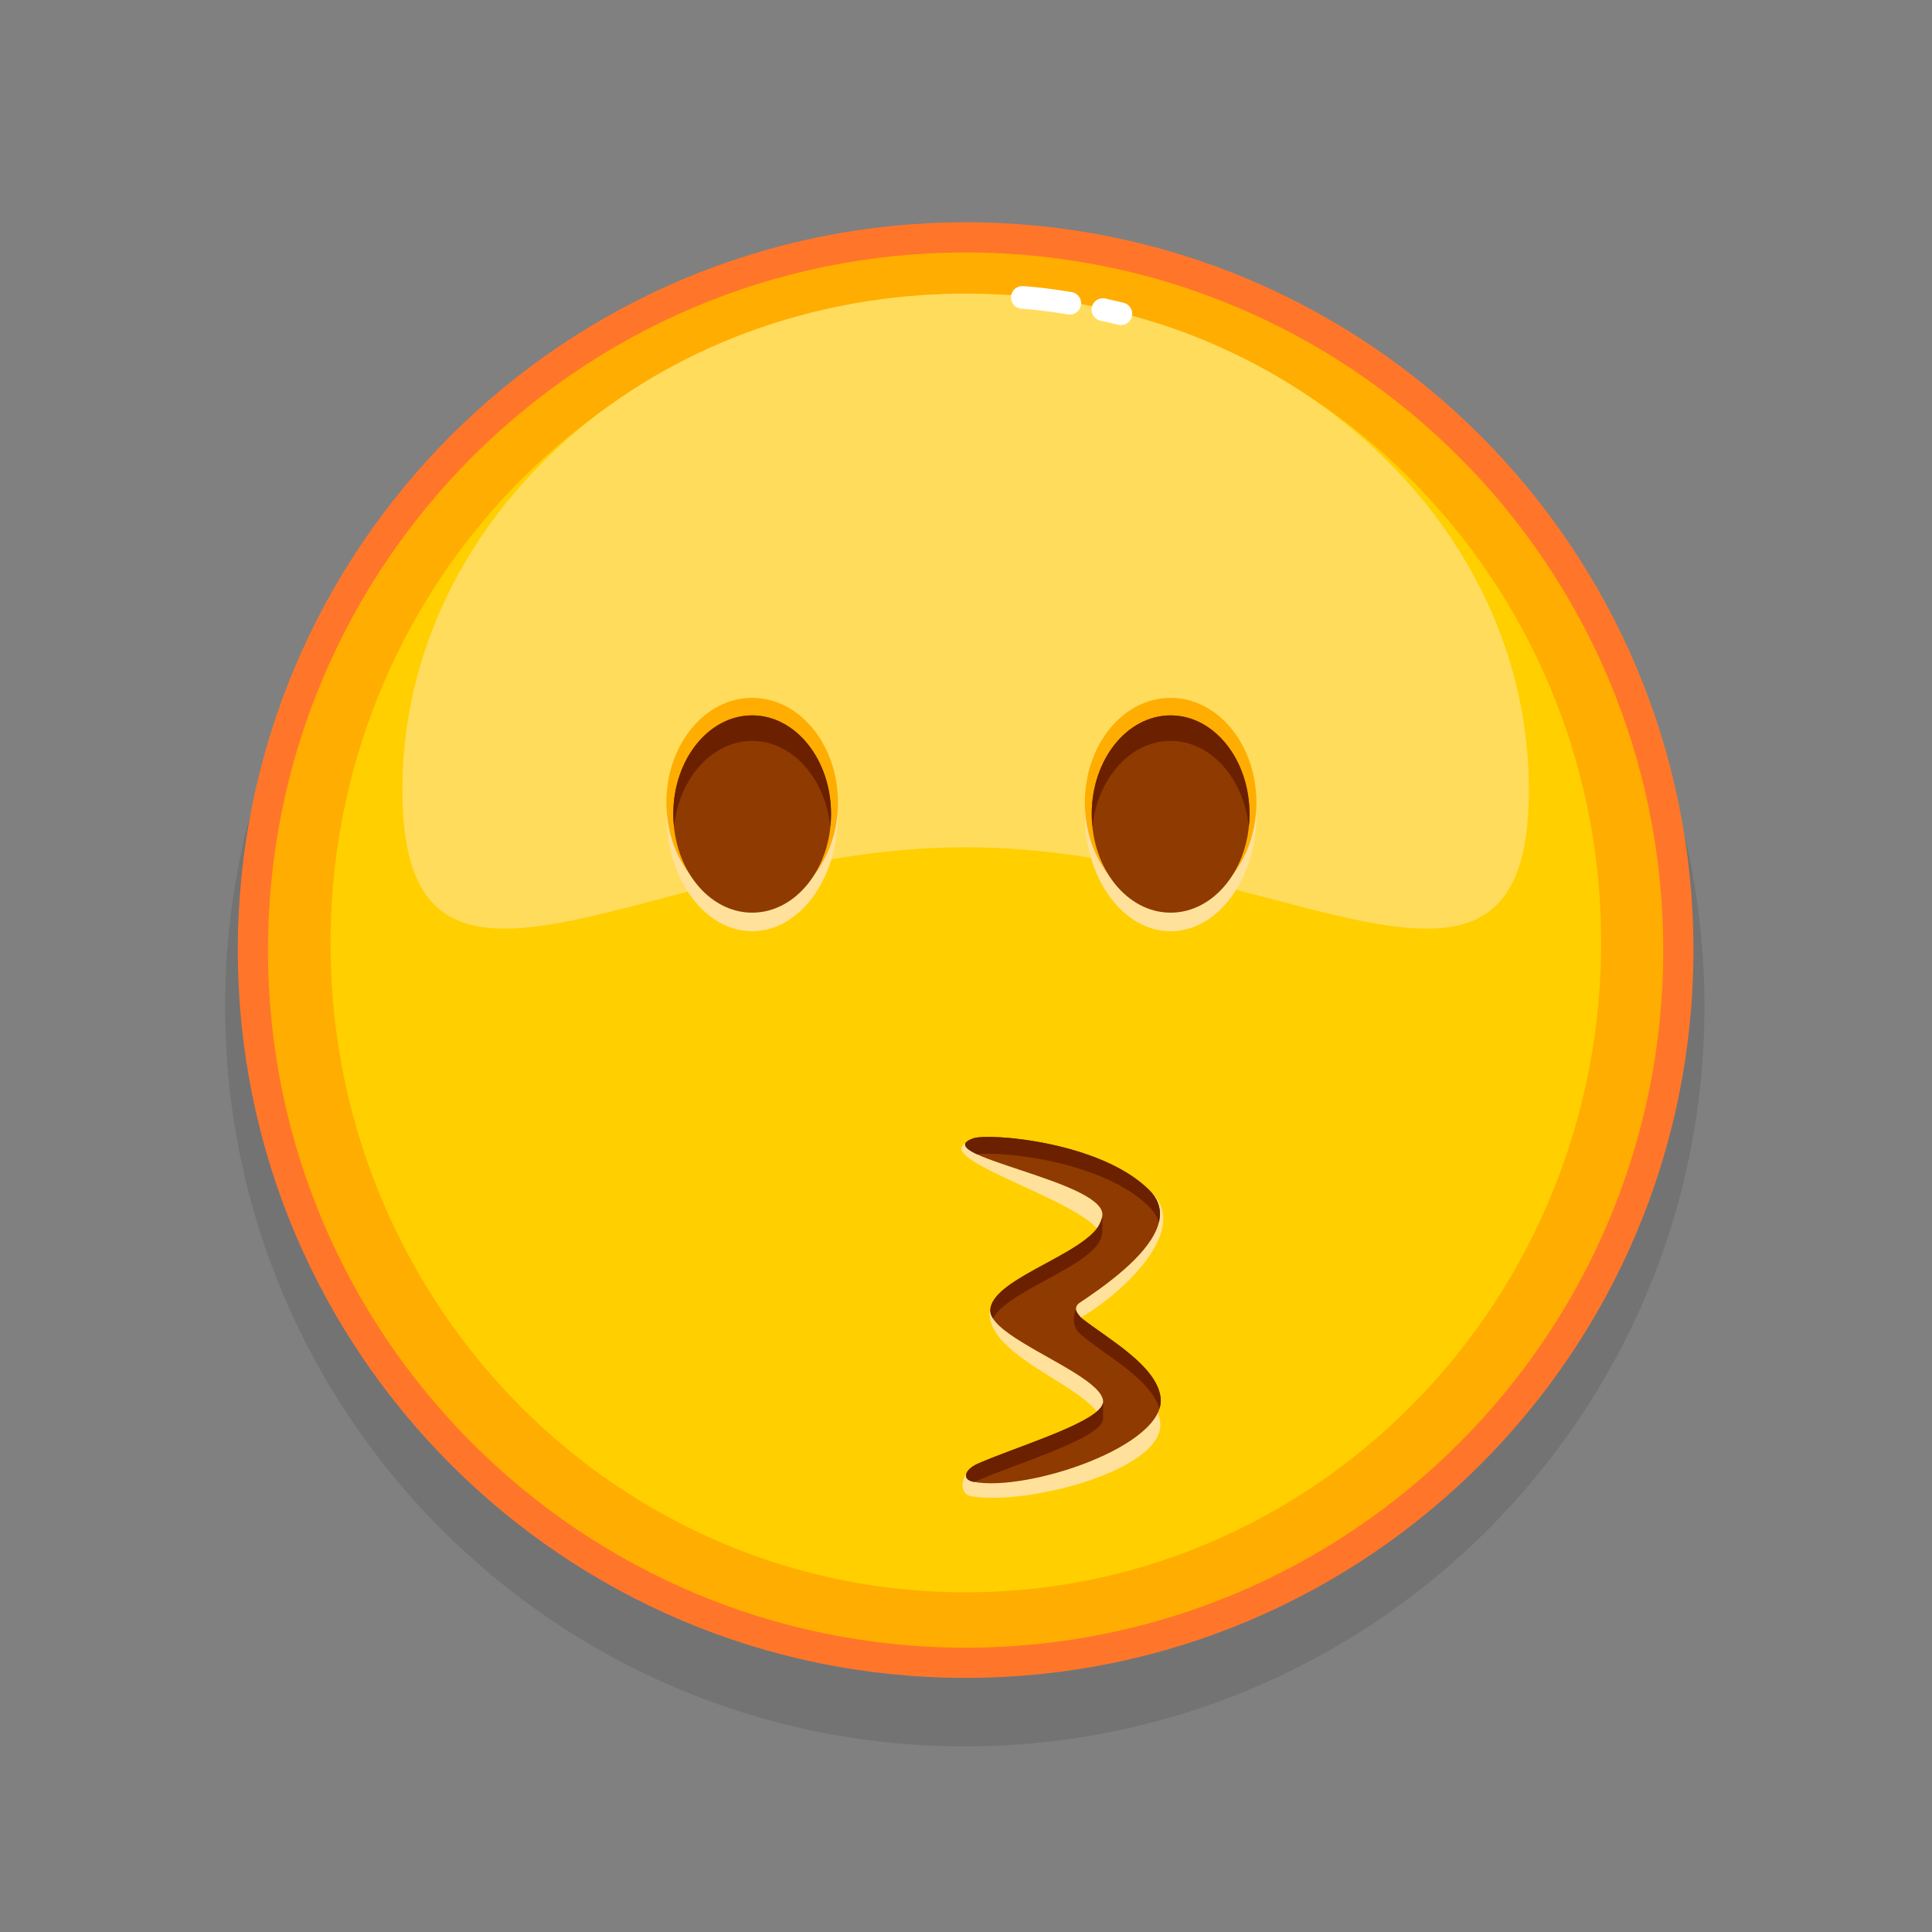 <svg xmlns="http://www.w3.org/2000/svg" viewBox="0 0 512 512" width="512" height="512" style="width: 100%; height: 100%; transform: translate3d(0,0,0);" preserveAspectRatio="xMidYMid meet"><rect x="0" y="0" width="512" height="512" fill="#808080" stroke="none"/><defs><clipPath id="__lottie_element_13618"><rect width="512" height="512" x="0" y="0"></rect></clipPath></defs><g clip-path="url(#__lottie_element_13618)"><g style="display: block;" transform="matrix(1,0,0,1,256,256)" opacity="0.1"><g opacity="1" transform="matrix(1,0,0,1,0,0)"><path fill="rgb(0,0,0)" fill-opacity="1" d=" M195.704,10.782 C195.704,119.043 107.941,206.806 -0.32,206.806 C-108.581,206.806 -196.345,119.043 -196.345,10.782 C-196.345,-97.479 -108.581,-185.243 -0.32,-185.243 C107.941,-185.243 195.704,-97.479 195.704,10.782z"></path></g></g><g style="display: block;" transform="matrix(1,0,0,1,256,256)" opacity="1"><g opacity="1" transform="matrix(1,0,0,1,0,0)"><path fill="rgb(255,173,0)" fill-opacity="1" d=" M188.774,-4.218 C188.774,100.095 104.212,184.657 -0.101,184.657 C-104.414,184.657 -188.977,100.095 -188.977,-4.218 C-188.977,-108.531 -104.414,-193.094 -0.101,-193.094 C104.212,-193.094 188.774,-108.531 188.774,-4.218z"></path><path stroke-linecap="butt" stroke-linejoin="miter" fill-opacity="0" stroke-miterlimit="10" stroke="rgb(255,118,42)" stroke-opacity="1" stroke-width="8" d=" M188.774,-4.218 C188.774,100.095 104.212,184.657 -0.101,184.657 C-104.414,184.657 -188.977,100.095 -188.977,-4.218 C-188.977,-108.531 -104.414,-193.094 -0.101,-193.094 C104.212,-193.094 188.774,-108.531 188.774,-4.218z"></path></g><g opacity="1" transform="matrix(1,0,0,1,0,0)"><path fill="rgb(255,207,0)" fill-opacity="1" d=" M168.306,-3.506 C166.849,91.523 90.295,167.403 -2.683,165.978 C-95.661,164.553 -169.853,86.363 -168.397,-8.666 C-166.94,-103.695 -90.386,-179.575 2.592,-178.15 C95.57,-176.725 169.763,-98.535 168.306,-3.506z"></path></g><g opacity="0.9" transform="matrix(1,0,0,1,0,0)"><path fill="rgb(255,222,102)" fill-opacity="1" d=" M149.166,-46.647 C149.166,25.996 82.337,-31.468 -0.101,-31.468 C-82.539,-31.468 -149.369,25.996 -149.369,-46.647 C-149.369,-119.29 -82.539,-178.179 -0.101,-178.179 C82.337,-178.179 149.166,-119.29 149.166,-46.647z"></path></g><g opacity="1" transform="matrix(1,0,0,1,0,0)"><g opacity="1" transform="matrix(1,0,0,1,0,0)"><path stroke-linecap="round" stroke-linejoin="round" fill-opacity="0" stroke="rgb(255,255,255)" stroke-opacity="1" stroke-width="6" d=" M36.271,-173.96 C37.809,-173.625 39.404,-173.255 41.049,-172.849"></path></g><g opacity="1" transform="matrix(1,0,0,1,0,0)"><path stroke-linecap="round" stroke-linejoin="round" fill-opacity="0" stroke="rgb(255,255,255)" stroke-opacity="1" stroke-width="6" d=" M14.917,-177.179 C14.917,-177.179 19.784,-176.919 27.507,-175.641"></path></g></g></g><g style="display: none;"><g><path></path></g><g><path></path></g><g><path></path></g><g><path></path></g></g><g style="display: block;" transform="matrix(1,0,0,1,256,256.001)" opacity="1"><g opacity="1" transform="matrix(1,0,0,1,0,0)"><path fill="rgb(255,225,156)" fill-opacity="1" d=" M0.913,46.527 C5.071,45.084 36.555,47.466 49.412,60.323 C59.859,70.77 39.057,88.699 29.628,93.547 C28.235,94.264 28.781,98.396 30,99.38 C36.928,104.973 50.352,112.118 51.457,120.787 C53.086,133.558 15.656,143.213 1.256,140.47 C-2.001,139.85 -1.484,134.615 1.942,133.098 C12.416,128.461 36.228,127.037 36.228,121.844 C36.228,112.527 6.228,104.642 6.228,91.956 C6.228,82.724 36.456,81.616 36.028,72.187 C35.623,63.272 -11.687,50.898 0.913,46.527z"></path></g><g opacity="1" transform="matrix(1,0,0,1,0,0)"><path fill="rgb(143,58,0)" fill-opacity="1" d=" M1.998,136.697 C-1.262,136.077 -0.302,133.407 3.128,131.887 C13.598,127.247 36.528,120.577 36.338,115.387 C36.178,110.767 23.758,105.177 14.978,99.787 C10.068,96.787 6.298,93.837 6.438,91.157 C6.638,87.207 12.208,83.707 18.468,80.247 C26.808,75.637 36.388,71.117 36.138,65.727 C35.738,56.807 -10.662,50.037 1.938,45.667 C6.098,44.227 35.718,46.527 48.568,59.387 C55.078,65.887 49.268,73.897 42.108,80.247 C37.768,84.107 32.938,87.357 30.048,89.297 C28.748,90.167 28.898,91.937 30.118,92.917 C32.688,94.997 36.148,97.287 39.548,99.787 C45.308,104.027 50.878,108.877 51.568,114.327 C53.198,127.097 16.398,139.437 1.998,136.697z"></path></g><g opacity="1" transform="matrix(1,0,0,1,0,0)"><path fill="rgb(107,32,0)" fill-opacity="1" d=" M34.361,69.962 C28.174,77.463 6.84,83.377 6.438,91.157 C6.398,91.877 6.648,92.617 7.128,93.377 C11.618,85.257 36.528,78.837 36.138,70.187 C36.138,70.187 36.138,65.927 36.138,65.927 C36.138,66.821 35.447,68.645 34.361,69.962z"></path></g><g opacity="1" transform="matrix(1,0,0,1,0,0)"><path fill="rgb(107,32,0)" fill-opacity="1" d=" M51.098,67.977 C50.708,66.557 49.898,65.167 48.568,63.837 C36.488,51.757 9.578,48.997 2.948,49.907 C-0.492,48.307 -1.602,46.897 1.938,45.667 C6.098,44.227 35.718,46.527 48.568,59.387 C51.248,62.067 51.838,65.007 51.098,67.977z"></path></g><g opacity="1" transform="matrix(1,0,0,1,0,0)"><path fill="rgb(107,32,0)" fill-opacity="1" d=" M51.568,114.327 C50.498,105.877 37.708,98.877 30.658,93.337 C30.656,93.338 30.655,93.339 30.653,93.34 C30.473,93.199 29.138,91.677 29.138,90.977 C29.138,90.977 27.34,94.919 30.118,97.377 C36.406,102.942 48.978,109.317 51.258,117.337 C51.588,116.337 51.698,115.337 51.568,114.327z"></path></g><g opacity="1" transform="matrix(1,0,0,1,0,0)"><path fill="rgb(107,32,0)" fill-opacity="1" d=" M35.288,117.496 C30.711,122.29 12.22,127.855 3.128,131.887 C-0.302,133.407 -1.262,136.077 1.998,136.697 C2.108,136.717 2.848,136.467 3.128,136.347 C13.598,131.707 36.528,125.027 36.338,119.837 C36.338,119.837 36.338,115.447 36.338,115.447 C36.338,116.109 35.956,116.795 35.288,117.496z"></path></g></g><g style="display: block;" transform="matrix(1,0,0,1,256,256)" opacity="1"><g opacity="1" transform="matrix(1,0,0,1,0,0)"><g opacity="1" transform="matrix(1,0,0,1,0,0)"><path fill="rgb(255,225,156)" fill-opacity="1" d=" M-33.935,-40.137 C-33.935,-23.06 -44.113,-9.216 -56.667,-9.216 C-69.222,-9.216 -79.399,-23.06 -79.399,-40.137 C-79.399,-57.214 -33.935,-57.214 -33.935,-40.137z"></path></g><g opacity="1" transform="matrix(1,0,0,1,0,0)"><path fill="rgb(255,173,0)" fill-opacity="1" d=" M-33.935,-43.32 C-33.935,-28.001 -44.113,-15.582 -56.667,-15.582 C-69.222,-15.582 -79.399,-28.001 -79.399,-43.32 C-79.399,-58.639 -69.222,-71.057 -56.667,-71.057 C-44.113,-71.057 -33.935,-58.639 -33.935,-43.32z"></path></g><g opacity="1" transform="matrix(1,0,0,1,0,0)"><path fill="rgb(143,58,0)" fill-opacity="1" d=" M-35.765,-40.273 C-35.765,-25.837 -45.123,-14.134 -56.667,-14.134 C-68.211,-14.134 -77.568,-25.837 -77.568,-40.273 C-77.568,-54.709 -68.211,-66.413 -56.667,-66.413 C-45.123,-66.413 -35.765,-54.709 -35.765,-40.273z"></path></g><g opacity="1" transform="matrix(1,0,0,1,0,0)"><path fill="rgb(107,32,0)" fill-opacity="1" d=" M-35.763,-40.269 C-35.763,-39.121 -35.82,-37.992 -35.944,-36.883 C-37.264,-49.726 -46.043,-59.652 -56.667,-59.652 C-67.291,-59.652 -76.069,-49.726 -77.389,-36.883 C-77.513,-37.992 -77.571,-39.121 -77.571,-40.269 C-77.571,-54.709 -68.209,-66.413 -56.667,-66.413 C-45.125,-66.413 -35.763,-54.709 -35.763,-40.269z"></path></g></g><g opacity="1" transform="matrix(1,0,0,1,0,0)"><g opacity="1" transform="matrix(1,0,0,1,0,0)"><path fill="rgb(255,225,156)" fill-opacity="1" d=" M76.958,-40.137 C76.958,-23.06 66.781,-9.216 54.227,-9.216 C41.672,-9.216 31.494,-23.06 31.494,-40.137 C31.494,-57.214 76.958,-57.214 76.958,-40.137z"></path></g><g opacity="1" transform="matrix(1,0,0,1,0,0)"><path fill="rgb(255,173,0)" fill-opacity="1" d=" M76.958,-43.32 C76.958,-28.001 66.781,-15.582 54.227,-15.582 C41.672,-15.582 31.494,-28.001 31.494,-43.32 C31.494,-58.639 41.672,-71.057 54.227,-71.057 C66.781,-71.057 76.958,-58.639 76.958,-43.32z"></path></g><g opacity="1" transform="matrix(1,0,0,1,0,0)"><path fill="rgb(143,58,0)" fill-opacity="1" d=" M75.128,-40.273 C75.128,-25.837 65.771,-14.134 54.227,-14.134 C42.683,-14.134 33.325,-25.837 33.325,-40.273 C33.325,-54.709 42.683,-66.413 54.227,-66.413 C65.771,-66.413 75.128,-54.709 75.128,-40.273z"></path></g><g opacity="1" transform="matrix(1,0,0,1,0,0)"><path fill="rgb(107,32,0)" fill-opacity="1" d=" M75.13,-40.269 C75.13,-39.121 75.073,-37.992 74.949,-36.883 C73.629,-49.726 64.851,-59.652 54.227,-59.652 C43.603,-59.652 34.824,-49.726 33.504,-36.883 C33.38,-37.992 33.322,-39.121 33.322,-40.269 C33.322,-54.709 42.685,-66.413 54.227,-66.413 C65.769,-66.413 75.13,-54.709 75.13,-40.269z"></path></g></g></g></g></svg>